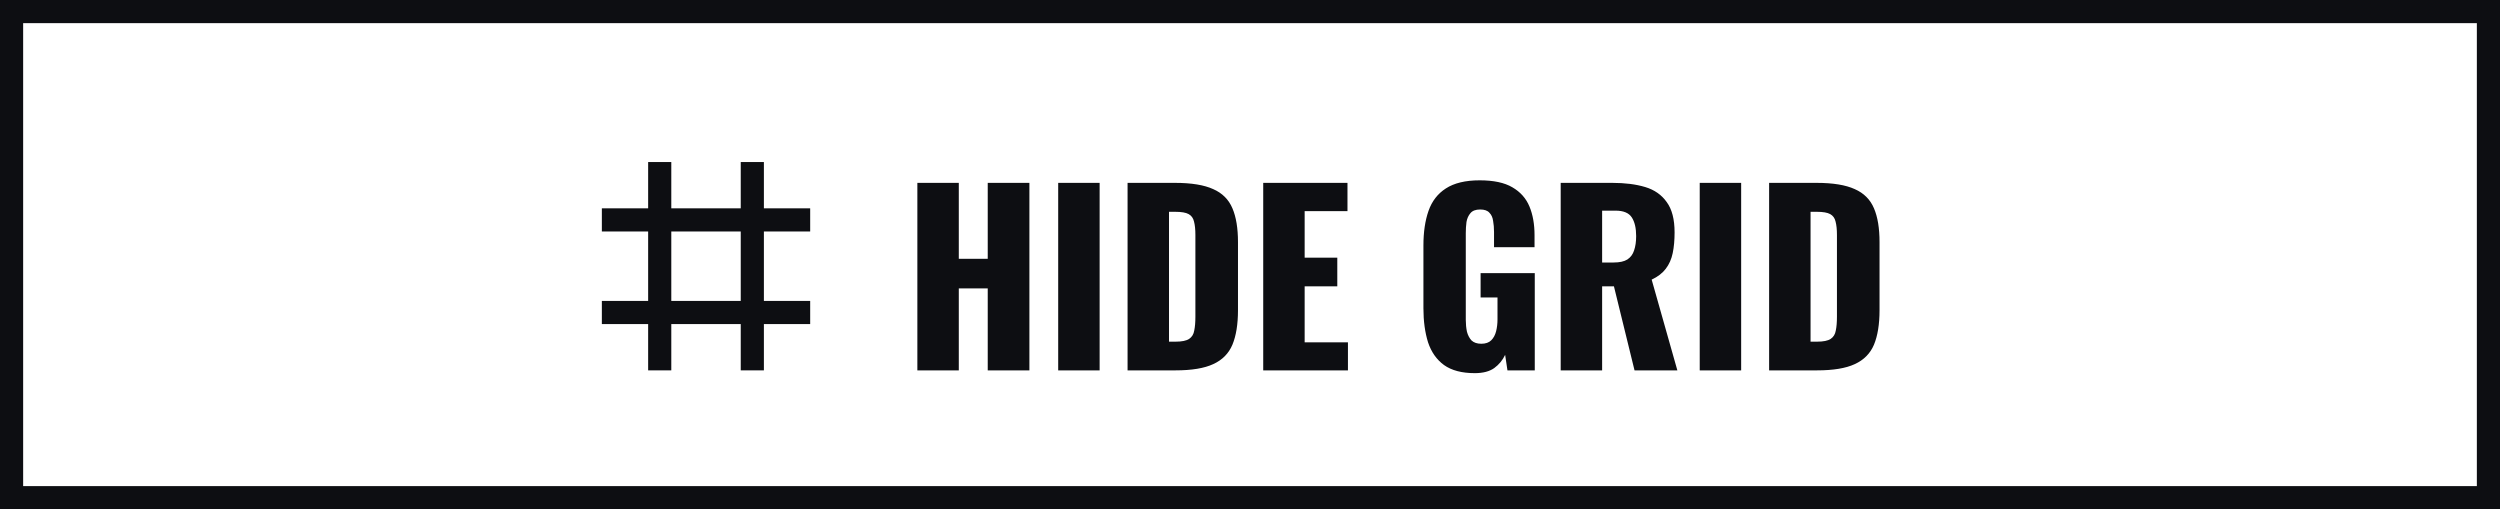<svg xmlns="http://www.w3.org/2000/svg" fill="none" viewBox="0 0 108 22" height="22" width="108">
<rect x="0" y="0" width="108" height="22" fill="#808080" stroke="none"/>
<rect stroke="#0D0E12" fill="white" height="21" width="107" y="0.5" x="0.5"></rect>
<path fill="#0D0E12" d="M39.63 16V7.9H41.42V11.18H42.67V7.9H44.47V16H42.67V12.46H41.42V16H39.63ZM45.714 16V7.9H47.504V16H45.714ZM48.711 16V7.9H50.761C51.468 7.9 52.018 7.99 52.411 8.17C52.805 8.343 53.081 8.62 53.241 9C53.401 9.373 53.481 9.86 53.481 10.46V13.4C53.481 14.007 53.401 14.503 53.241 14.89C53.081 15.27 52.805 15.55 52.411 15.73C52.025 15.91 51.481 16 50.781 16H48.711ZM50.501 14.76H50.781C51.055 14.76 51.251 14.72 51.371 14.64C51.491 14.56 51.565 14.44 51.591 14.28C51.625 14.12 51.641 13.92 51.641 13.68V10.15C51.641 9.91 51.621 9.717 51.581 9.57C51.548 9.423 51.471 9.317 51.351 9.25C51.231 9.183 51.038 9.15 50.771 9.15H50.501V14.76ZM54.571 16V7.9H58.211V9.12H56.361V11.13H57.771V12.37H56.361V14.79H58.231V16H54.571ZM63.712 16.12C63.152 16.12 62.709 16.003 62.382 15.77C62.062 15.537 61.832 15.21 61.692 14.79C61.559 14.363 61.492 13.873 61.492 13.32V10.6C61.492 10.027 61.565 9.53 61.712 9.11C61.859 8.69 62.109 8.367 62.462 8.14C62.822 7.907 63.309 7.79 63.922 7.79C64.522 7.79 64.992 7.89 65.332 8.09C65.679 8.29 65.925 8.567 66.072 8.92C66.219 9.273 66.292 9.687 66.292 10.16V10.68H64.542V10.02C64.542 9.847 64.529 9.687 64.502 9.54C64.482 9.393 64.429 9.277 64.342 9.19C64.262 9.097 64.129 9.05 63.942 9.05C63.749 9.05 63.609 9.103 63.522 9.21C63.435 9.31 63.379 9.437 63.352 9.59C63.332 9.743 63.322 9.903 63.322 10.07V13.82C63.322 14 63.339 14.17 63.372 14.33C63.412 14.483 63.479 14.61 63.572 14.71C63.672 14.803 63.812 14.85 63.992 14.85C64.179 14.85 64.322 14.8 64.422 14.7C64.522 14.6 64.592 14.47 64.632 14.31C64.672 14.15 64.692 13.98 64.692 13.8V12.85H63.962V11.8H66.302V16H65.122L65.022 15.33C64.915 15.557 64.759 15.747 64.552 15.9C64.345 16.047 64.065 16.12 63.712 16.12ZM67.422 16V7.9H69.652C70.199 7.9 70.672 7.96 71.072 8.08C71.472 8.2 71.782 8.417 72.002 8.73C72.229 9.037 72.342 9.473 72.342 10.04C72.342 10.373 72.316 10.67 72.262 10.93C72.209 11.19 72.109 11.417 71.962 11.61C71.822 11.797 71.619 11.953 71.352 12.08L72.462 16H70.612L69.722 12.37H69.212V16H67.422ZM69.212 11.34H69.712C69.966 11.34 70.162 11.297 70.302 11.21C70.442 11.117 70.539 10.987 70.592 10.82C70.652 10.647 70.682 10.44 70.682 10.2C70.682 9.853 70.619 9.583 70.492 9.39C70.366 9.197 70.132 9.1 69.792 9.1H69.212V11.34ZM73.428 16V7.9H75.218V16H73.428ZM76.426 16V7.9H78.476C79.183 7.9 79.733 7.99 80.126 8.17C80.519 8.343 80.796 8.62 80.956 9C81.116 9.373 81.196 9.86 81.196 10.46V13.4C81.196 14.007 81.116 14.503 80.956 14.89C80.796 15.27 80.519 15.55 80.126 15.73C79.74 15.91 79.196 16 78.496 16H76.426ZM78.216 14.76H78.496C78.769 14.76 78.966 14.72 79.086 14.64C79.206 14.56 79.279 14.44 79.306 14.28C79.34 14.12 79.356 13.92 79.356 13.68V10.15C79.356 9.91 79.336 9.717 79.296 9.57C79.263 9.423 79.186 9.317 79.066 9.25C78.946 9.183 78.753 9.15 78.486 9.15H78.216V14.76Z"></path>
<rect fill="#0D0E12" height="9" width="1" y="7" x="32"></rect>
<rect fill="#0D0E12" height="9" width="1" y="7" x="28"></rect>
<rect fill="#0D0E12" transform="rotate(-90 26 10)" height="9" width="1" y="10" x="26"></rect>
<rect fill="#0D0E12" transform="rotate(-90 26 14)" height="9" width="1" y="14" x="26"></rect>
</svg>

